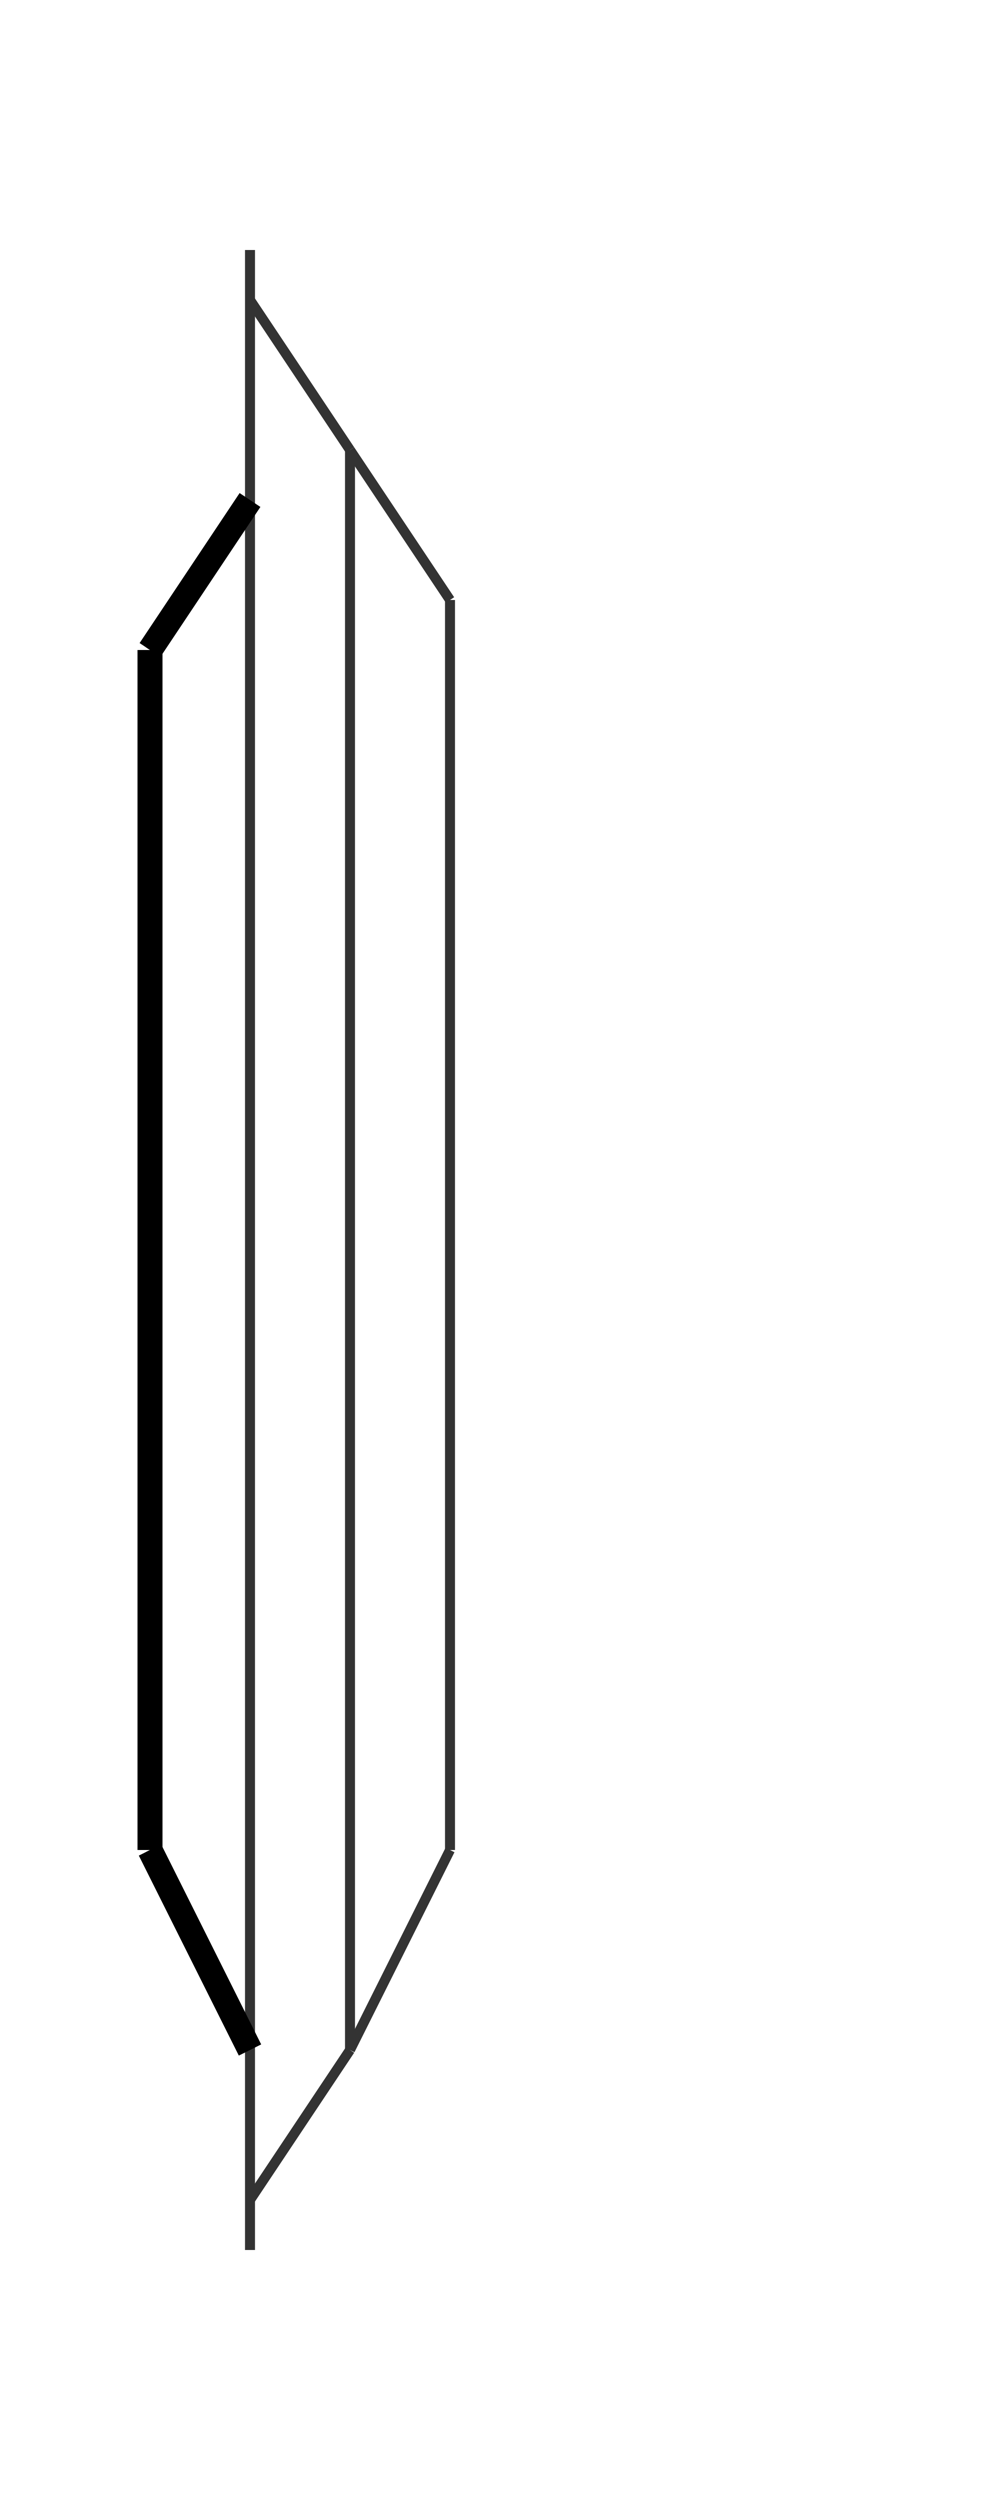 <?xml version="1.0" standalone="no"?>
<!DOCTYPE svg PUBLIC "-//W3C//DTD SVG 1.1//EN" 
  "http://www.w3.org/Graphics/SVG/1.1/DTD/svg11.dtd">
<svg width="200" height="500" version="1.1"
     xmlns="http://www.w3.org/2000/svg" xmlns:xlink= "http://www.w3.org/1999/xlink">
	
	<line id="tr1" x1="50px" y1="50px" x2="50px" y2="450px" style="stroke:#333;stroke-width:2"/>
	<line id="sw7" x1="50px" y1="60px" x2="70px" y2="90px" style="stroke:#333;stroke-width:2"/>
	<line id="tr3" x1="70px" y1="90px" x2="70px" y2="410px" style="stroke:#333;stroke-width:2"/>
	<line id="tr5" x1="90px" y1="120px" x2="90px" y2="370px" style="stroke:#333;stroke-width:2"/>
	<line id="sw6" x1="70px" y1="90px" x2="90px" y2="120px" style="stroke:#333;stroke-width:2"/>
	<line id="tr2" x1="30px" y1="130px" x2="30px" y2="370px" style="stroke:#333;stroke-width:2"/>
	<line id="sw4" x1="50px" y1="100px" x2="30px" y2="130px" style="stroke:#333;stroke-width:2"/>
	<line id="sw1" x1="70px" y1="410px" x2="50" y2="440" style="stroke:#333;stroke-width:2"/>
	<line id="sw2" x1="30px" y1="370px" x2="50px" y2="410px" style="stroke:#333;stroke-width:2"/>
	<line id="sw3" x1="90px" y1="370px" x2="70px" y2="410px" style="stroke:#333;stroke-width:2"/>

	
	<!-- Aktívna koľaj 2 -->
	<line id="sw2" class="track-2-active" x1="30px" y1="370px" x2="50px" y2="410px" style="stroke:#000;stroke-width:5"/>
	<line id="sw4" class="track-2-active" x1="50px" y1="100px" x2="30px" y2="130px" style="stroke:#000;stroke-width:5"/>
	
	<line id="tr2" class="track-3-active" x1="30px" y1="130px" x2="30px" y2="370px" style="stroke:#000;stroke-width:5"/>



</svg>